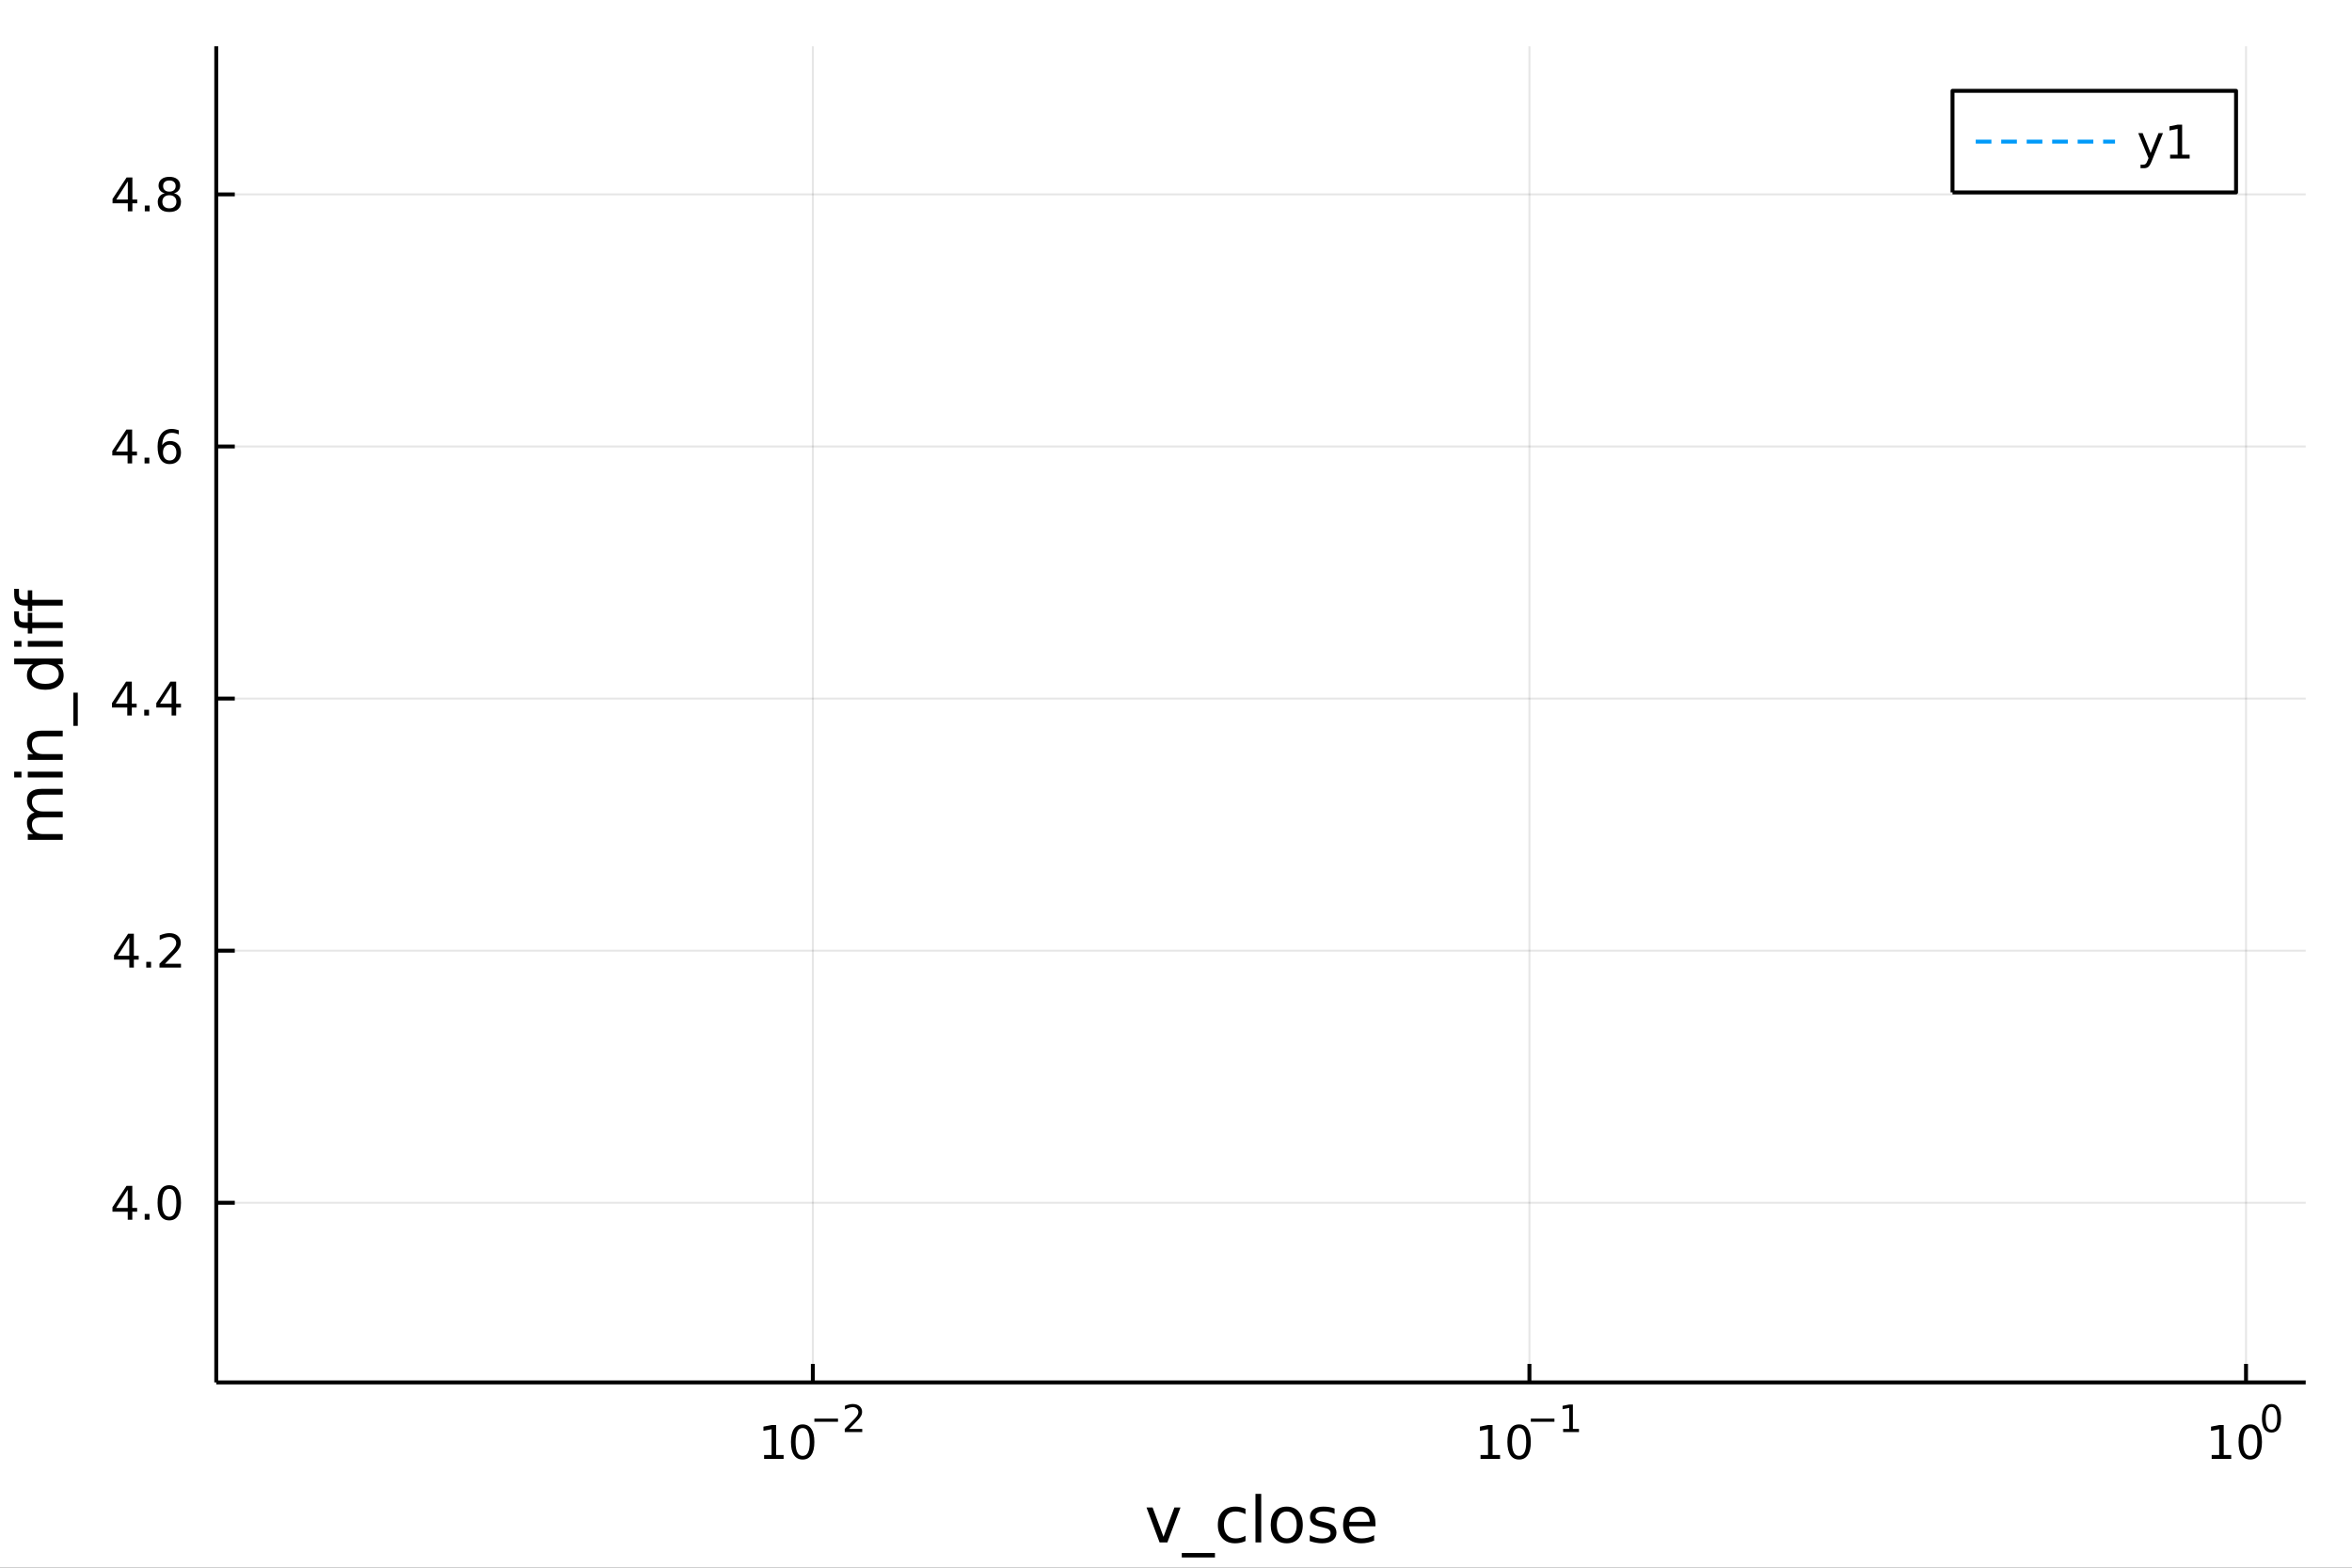<?xml version="1.0" encoding="utf-8"?>
<svg xmlns="http://www.w3.org/2000/svg" xmlns:xlink="http://www.w3.org/1999/xlink" width="600" height="400" viewBox="0 0 2400 1600">
<rect x="0" y="0" width="2400" height="1600" fill="#333333" stroke="none"/>
<defs>
  <clipPath id="clip930">
    <rect x="0" y="0" width="2400" height="1600"/>
  </clipPath>
</defs>
<path clip-path="url(#clip930)" d="
M0 1600 L2400 1600 L2400 0 L0 0  Z
  " fill="#ffffff" fill-rule="evenodd" fill-opacity="1"/>
<defs>
  <clipPath id="clip931">
    <rect x="480" y="0" width="1681" height="1600"/>
  </clipPath>
</defs>
<path clip-path="url(#clip930)" d="
M220.676 1410.9 L2352.76 1410.9 L2352.76 47.244 L220.676 47.244  Z
  " fill="#ffffff" fill-rule="evenodd" fill-opacity="1"/>
<defs>
  <clipPath id="clip932">
    <rect x="220" y="47" width="2133" height="1365"/>
  </clipPath>
</defs>
<polyline clip-path="url(#clip932)" style="stroke:#000000; stroke-linecap:butt; stroke-linejoin:round; stroke-width:2; stroke-opacity:0.1; fill:none" points="
  829.427,1410.9 829.427,47.244 
  "/>
<polyline clip-path="url(#clip932)" style="stroke:#000000; stroke-linecap:butt; stroke-linejoin:round; stroke-width:2; stroke-opacity:0.1; fill:none" points="
  1560.64,1410.9 1560.64,47.244 
  "/>
<polyline clip-path="url(#clip932)" style="stroke:#000000; stroke-linecap:butt; stroke-linejoin:round; stroke-width:2; stroke-opacity:0.1; fill:none" points="
  2291.85,1410.9 2291.85,47.244 
  "/>
<polyline clip-path="url(#clip930)" style="stroke:#000000; stroke-linecap:butt; stroke-linejoin:round; stroke-width:4; stroke-opacity:1; fill:none" points="
  220.676,1410.9 2352.76,1410.9 
  "/>
<polyline clip-path="url(#clip930)" style="stroke:#000000; stroke-linecap:butt; stroke-linejoin:round; stroke-width:4; stroke-opacity:1; fill:none" points="
  829.427,1410.9 829.427,1392 
  "/>
<polyline clip-path="url(#clip930)" style="stroke:#000000; stroke-linecap:butt; stroke-linejoin:round; stroke-width:4; stroke-opacity:1; fill:none" points="
  1560.64,1410.9 1560.64,1392 
  "/>
<polyline clip-path="url(#clip930)" style="stroke:#000000; stroke-linecap:butt; stroke-linejoin:round; stroke-width:4; stroke-opacity:1; fill:none" points="
  2291.85,1410.9 2291.85,1392 
  "/>
<path clip-path="url(#clip930)" d="M779.693 1485.02 L787.332 1485.02 L787.332 1458.66 L779.021 1460.32 L779.021 1456.06 L787.285 1454.4 L791.961 1454.4 L791.961 1485.02 L799.6 1485.02 L799.6 1488.96 L779.693 1488.96 L779.693 1485.02 Z" fill="#000000" fill-rule="evenodd" fill-opacity="1" /><path clip-path="url(#clip930)" d="M819.044 1457.48 Q815.433 1457.48 813.605 1461.04 Q811.799 1464.58 811.799 1471.71 Q811.799 1478.82 813.605 1482.38 Q815.433 1485.92 819.044 1485.92 Q822.679 1485.92 824.484 1482.38 Q826.313 1478.82 826.313 1471.71 Q826.313 1464.58 824.484 1461.04 Q822.679 1457.48 819.044 1457.48 M819.044 1453.77 Q824.854 1453.77 827.91 1458.38 Q830.989 1462.96 830.989 1471.71 Q830.989 1480.44 827.91 1485.04 Q824.854 1489.63 819.044 1489.63 Q813.234 1489.63 810.155 1485.04 Q807.1 1480.44 807.1 1471.71 Q807.1 1462.96 810.155 1458.38 Q813.234 1453.77 819.044 1453.77 Z" fill="#000000" fill-rule="evenodd" fill-opacity="1" /><path clip-path="url(#clip930)" d="M830.989 1447.87 L855.1 1447.87 L855.1 1451.07 L830.989 1451.07 L830.989 1447.87 Z" fill="#000000" fill-rule="evenodd" fill-opacity="1" /><path clip-path="url(#clip930)" d="M866.573 1458.35 L879.832 1458.35 L879.832 1461.55 L862.003 1461.55 L862.003 1458.35 Q864.166 1456.11 867.89 1452.35 Q871.632 1448.57 872.591 1447.48 Q874.416 1445.43 875.131 1444.02 Q875.864 1442.59 875.864 1441.22 Q875.864 1438.98 874.284 1437.57 Q872.723 1436.16 870.203 1436.16 Q868.416 1436.16 866.423 1436.78 Q864.448 1437.4 862.191 1438.66 L862.191 1434.82 Q864.485 1433.9 866.479 1433.43 Q868.473 1432.96 870.128 1432.96 Q874.491 1432.96 877.087 1435.14 Q879.682 1437.32 879.682 1440.97 Q879.682 1442.7 879.024 1444.26 Q878.384 1445.8 876.673 1447.91 Q876.203 1448.46 873.682 1451.07 Q871.162 1453.67 866.573 1458.35 Z" fill="#000000" fill-rule="evenodd" fill-opacity="1" /><path clip-path="url(#clip930)" d="M1510.75 1485.02 L1518.39 1485.02 L1518.39 1458.66 L1510.08 1460.32 L1510.08 1456.06 L1518.35 1454.4 L1523.02 1454.4 L1523.02 1485.02 L1530.66 1485.02 L1530.66 1488.96 L1510.75 1488.96 L1510.75 1485.02 Z" fill="#000000" fill-rule="evenodd" fill-opacity="1" /><path clip-path="url(#clip930)" d="M1550.11 1457.48 Q1546.49 1457.48 1544.67 1461.04 Q1542.86 1464.58 1542.86 1471.71 Q1542.86 1478.82 1544.67 1482.38 Q1546.49 1485.92 1550.11 1485.92 Q1553.74 1485.92 1555.55 1482.38 Q1557.37 1478.82 1557.37 1471.71 Q1557.37 1464.58 1555.55 1461.04 Q1553.74 1457.48 1550.11 1457.48 M1550.11 1453.77 Q1555.92 1453.77 1558.97 1458.38 Q1562.05 1462.96 1562.05 1471.71 Q1562.05 1480.44 1558.97 1485.04 Q1555.92 1489.63 1550.11 1489.63 Q1544.3 1489.63 1541.22 1485.04 Q1538.16 1480.44 1538.16 1471.71 Q1538.16 1462.96 1541.22 1458.38 Q1544.3 1453.77 1550.11 1453.77 Z" fill="#000000" fill-rule="evenodd" fill-opacity="1" /><path clip-path="url(#clip930)" d="M1562.05 1447.87 L1586.16 1447.87 L1586.16 1451.07 L1562.05 1451.07 L1562.05 1447.87 Z" fill="#000000" fill-rule="evenodd" fill-opacity="1" /><path clip-path="url(#clip930)" d="M1595.02 1458.35 L1601.23 1458.35 L1601.23 1436.93 L1594.47 1438.28 L1594.47 1434.82 L1601.19 1433.47 L1604.99 1433.47 L1604.99 1458.35 L1611.19 1458.35 L1611.19 1461.55 L1595.02 1461.55 L1595.02 1458.35 Z" fill="#000000" fill-rule="evenodd" fill-opacity="1" /><path clip-path="url(#clip930)" d="M2256.83 1485.02 L2264.47 1485.02 L2264.47 1458.66 L2256.16 1460.32 L2256.16 1456.06 L2264.43 1454.4 L2269.1 1454.4 L2269.1 1485.02 L2276.74 1485.02 L2276.74 1488.96 L2256.83 1488.96 L2256.83 1485.02 Z" fill="#000000" fill-rule="evenodd" fill-opacity="1" /><path clip-path="url(#clip930)" d="M2296.18 1457.48 Q2292.57 1457.48 2290.74 1461.04 Q2288.94 1464.58 2288.94 1471.71 Q2288.94 1478.82 2290.74 1482.38 Q2292.57 1485.92 2296.18 1485.92 Q2299.82 1485.92 2301.62 1482.38 Q2303.45 1478.82 2303.45 1471.71 Q2303.45 1464.58 2301.62 1461.04 Q2299.82 1457.48 2296.18 1457.48 M2296.18 1453.77 Q2301.99 1453.77 2305.05 1458.38 Q2308.13 1462.96 2308.13 1471.71 Q2308.13 1480.44 2305.05 1485.04 Q2301.99 1489.63 2296.18 1489.63 Q2290.37 1489.63 2287.3 1485.04 Q2284.24 1480.44 2284.24 1471.71 Q2284.24 1462.96 2287.3 1458.38 Q2290.37 1453.77 2296.18 1453.77 Z" fill="#000000" fill-rule="evenodd" fill-opacity="1" /><path clip-path="url(#clip930)" d="M2317.83 1435.97 Q2314.9 1435.97 2313.41 1438.86 Q2311.95 1441.74 2311.95 1447.53 Q2311.95 1453.31 2313.41 1456.2 Q2314.9 1459.08 2317.83 1459.08 Q2320.79 1459.08 2322.25 1456.2 Q2323.74 1453.31 2323.74 1447.53 Q2323.74 1441.74 2322.25 1438.86 Q2320.79 1435.97 2317.83 1435.97 M2317.83 1432.96 Q2322.55 1432.96 2325.04 1436.7 Q2327.54 1440.43 2327.54 1447.53 Q2327.54 1454.62 2325.04 1458.37 Q2322.55 1462.09 2317.83 1462.09 Q2313.11 1462.09 2310.61 1458.37 Q2308.13 1454.62 2308.13 1447.53 Q2308.13 1440.43 2310.61 1436.7 Q2313.11 1432.96 2317.83 1432.96 Z" fill="#000000" fill-rule="evenodd" fill-opacity="1" /><path clip-path="url(#clip930)" d="M1169.89 1538.54 L1176.1 1538.54 L1187.24 1568.46 L1198.38 1538.54 L1204.58 1538.54 L1191.21 1574.19 L1183.26 1574.19 L1169.89 1538.54 Z" fill="#000000" fill-rule="evenodd" fill-opacity="1" /><path clip-path="url(#clip930)" d="M1239.75 1585.01 L1239.75 1589.56 L1205.89 1589.56 L1205.89 1585.01 L1239.75 1585.01 Z" fill="#000000" fill-rule="evenodd" fill-opacity="1" /><path clip-path="url(#clip930)" d="M1270.91 1539.91 L1270.91 1545.38 Q1268.43 1544.01 1265.92 1543.34 Q1263.43 1542.64 1260.89 1542.64 Q1255.19 1542.64 1252.04 1546.27 Q1248.89 1549.87 1248.89 1556.39 Q1248.89 1562.92 1252.04 1566.55 Q1255.19 1570.14 1260.89 1570.14 Q1263.43 1570.14 1265.92 1569.47 Q1268.43 1568.77 1270.91 1567.41 L1270.91 1572.82 Q1268.46 1573.96 1265.82 1574.54 Q1263.21 1575.11 1260.25 1575.11 Q1252.2 1575.11 1247.46 1570.05 Q1242.71 1564.99 1242.71 1556.39 Q1242.71 1547.67 1247.49 1542.68 Q1252.29 1537.68 1260.63 1537.68 Q1263.34 1537.68 1265.92 1538.25 Q1268.49 1538.79 1270.91 1539.91 Z" fill="#000000" fill-rule="evenodd" fill-opacity="1" /><path clip-path="url(#clip930)" d="M1281.1 1524.66 L1286.95 1524.66 L1286.95 1574.19 L1281.1 1574.19 L1281.1 1524.66 Z" fill="#000000" fill-rule="evenodd" fill-opacity="1" /><path clip-path="url(#clip930)" d="M1313.02 1542.64 Q1308.31 1542.64 1305.57 1546.34 Q1302.84 1550 1302.84 1556.39 Q1302.84 1562.79 1305.54 1566.48 Q1308.28 1570.14 1313.02 1570.14 Q1317.7 1570.14 1320.44 1566.45 Q1323.18 1562.76 1323.18 1556.39 Q1323.18 1550.06 1320.44 1546.37 Q1317.7 1542.64 1313.02 1542.64 M1313.02 1537.68 Q1320.66 1537.68 1325.02 1542.64 Q1329.38 1547.61 1329.38 1556.39 Q1329.38 1565.15 1325.02 1570.14 Q1320.66 1575.11 1313.02 1575.11 Q1305.35 1575.11 1300.99 1570.14 Q1296.66 1565.15 1296.66 1556.39 Q1296.66 1547.61 1300.99 1542.64 Q1305.35 1537.68 1313.02 1537.68 Z" fill="#000000" fill-rule="evenodd" fill-opacity="1" /><path clip-path="url(#clip930)" d="M1361.82 1539.59 L1361.82 1545.13 Q1359.33 1543.85 1356.66 1543.22 Q1353.99 1542.58 1351.12 1542.58 Q1346.76 1542.58 1344.56 1543.92 Q1342.4 1545.25 1342.4 1547.93 Q1342.4 1549.96 1343.96 1551.14 Q1345.52 1552.29 1350.23 1553.34 L1352.24 1553.78 Q1358.47 1555.12 1361.08 1557.57 Q1363.73 1559.99 1363.73 1564.35 Q1363.73 1569.32 1359.78 1572.21 Q1355.86 1575.11 1348.99 1575.11 Q1346.12 1575.11 1343 1574.54 Q1339.92 1573.99 1336.48 1572.88 L1336.48 1566.83 Q1339.73 1568.52 1342.88 1569.38 Q1346.03 1570.21 1349.12 1570.21 Q1353.25 1570.21 1355.48 1568.81 Q1357.71 1567.37 1357.71 1564.8 Q1357.71 1562.41 1356.09 1561.14 Q1354.5 1559.86 1349.05 1558.68 L1347.02 1558.21 Q1341.57 1557.06 1339.15 1554.71 Q1336.73 1552.32 1336.73 1548.18 Q1336.73 1543.15 1340.3 1540.42 Q1343.86 1537.68 1350.42 1537.68 Q1353.67 1537.68 1356.53 1538.16 Q1359.4 1538.63 1361.82 1539.59 Z" fill="#000000" fill-rule="evenodd" fill-opacity="1" /><path clip-path="url(#clip930)" d="M1403.54 1554.9 L1403.54 1557.76 L1376.62 1557.76 Q1377 1563.81 1380.24 1566.99 Q1383.52 1570.14 1389.35 1570.14 Q1392.72 1570.14 1395.87 1569.32 Q1399.05 1568.49 1402.17 1566.83 L1402.17 1572.37 Q1399.02 1573.71 1395.71 1574.41 Q1392.4 1575.11 1389 1575.11 Q1380.47 1575.11 1375.47 1570.14 Q1370.5 1565.18 1370.5 1556.71 Q1370.5 1547.96 1375.22 1542.83 Q1379.96 1537.68 1387.98 1537.68 Q1395.17 1537.68 1399.34 1542.33 Q1403.54 1546.94 1403.54 1554.9 M1397.69 1553.18 Q1397.62 1548.37 1394.98 1545.51 Q1392.37 1542.64 1388.04 1542.64 Q1383.14 1542.64 1380.18 1545.41 Q1377.25 1548.18 1376.81 1553.21 L1397.69 1553.18 Z" fill="#000000" fill-rule="evenodd" fill-opacity="1" /><polyline clip-path="url(#clip932)" style="stroke:#000000; stroke-linecap:butt; stroke-linejoin:round; stroke-width:2; stroke-opacity:0.1; fill:none" points="
  220.676,1227.56 2352.76,1227.56 
  "/>
<polyline clip-path="url(#clip932)" style="stroke:#000000; stroke-linecap:butt; stroke-linejoin:round; stroke-width:2; stroke-opacity:0.1; fill:none" points="
  220.676,970.265 2352.76,970.265 
  "/>
<polyline clip-path="url(#clip932)" style="stroke:#000000; stroke-linecap:butt; stroke-linejoin:round; stroke-width:2; stroke-opacity:0.1; fill:none" points="
  220.676,712.972 2352.76,712.972 
  "/>
<polyline clip-path="url(#clip932)" style="stroke:#000000; stroke-linecap:butt; stroke-linejoin:round; stroke-width:2; stroke-opacity:0.1; fill:none" points="
  220.676,455.679 2352.76,455.679 
  "/>
<polyline clip-path="url(#clip932)" style="stroke:#000000; stroke-linecap:butt; stroke-linejoin:round; stroke-width:2; stroke-opacity:0.1; fill:none" points="
  220.676,198.386 2352.76,198.386 
  "/>
<polyline clip-path="url(#clip930)" style="stroke:#000000; stroke-linecap:butt; stroke-linejoin:round; stroke-width:4; stroke-opacity:1; fill:none" points="
  220.676,1410.9 220.676,47.244 
  "/>
<polyline clip-path="url(#clip930)" style="stroke:#000000; stroke-linecap:butt; stroke-linejoin:round; stroke-width:4; stroke-opacity:1; fill:none" points="
  220.676,1227.56 239.574,1227.56 
  "/>
<polyline clip-path="url(#clip930)" style="stroke:#000000; stroke-linecap:butt; stroke-linejoin:round; stroke-width:4; stroke-opacity:1; fill:none" points="
  220.676,970.265 239.574,970.265 
  "/>
<polyline clip-path="url(#clip930)" style="stroke:#000000; stroke-linecap:butt; stroke-linejoin:round; stroke-width:4; stroke-opacity:1; fill:none" points="
  220.676,712.972 239.574,712.972 
  "/>
<polyline clip-path="url(#clip930)" style="stroke:#000000; stroke-linecap:butt; stroke-linejoin:round; stroke-width:4; stroke-opacity:1; fill:none" points="
  220.676,455.679 239.574,455.679 
  "/>
<polyline clip-path="url(#clip930)" style="stroke:#000000; stroke-linecap:butt; stroke-linejoin:round; stroke-width:4; stroke-opacity:1; fill:none" points="
  220.676,198.386 239.574,198.386 
  "/>
<path clip-path="url(#clip930)" d="M130.348 1214.35 L118.543 1232.8 L130.348 1232.8 L130.348 1214.35 M129.121 1210.28 L135.001 1210.28 L135.001 1232.8 L139.931 1232.8 L139.931 1236.69 L135.001 1236.69 L135.001 1244.84 L130.348 1244.84 L130.348 1236.69 L114.746 1236.69 L114.746 1232.18 L129.121 1210.28 Z" fill="#000000" fill-rule="evenodd" fill-opacity="1" /><path clip-path="url(#clip930)" d="M147.663 1238.96 L152.547 1238.96 L152.547 1244.84 L147.663 1244.84 L147.663 1238.96 Z" fill="#000000" fill-rule="evenodd" fill-opacity="1" /><path clip-path="url(#clip930)" d="M172.732 1213.36 Q169.121 1213.36 167.292 1216.92 Q165.487 1220.46 165.487 1227.59 Q165.487 1234.7 167.292 1238.26 Q169.121 1241.81 172.732 1241.81 Q176.366 1241.81 178.172 1238.26 Q180.001 1234.7 180.001 1227.59 Q180.001 1220.46 178.172 1216.92 Q176.366 1213.36 172.732 1213.36 M172.732 1209.65 Q178.542 1209.65 181.598 1214.26 Q184.676 1218.84 184.676 1227.59 Q184.676 1236.32 181.598 1240.93 Q178.542 1245.51 172.732 1245.51 Q166.922 1245.51 163.843 1240.93 Q160.788 1236.32 160.788 1227.59 Q160.788 1218.84 163.843 1214.26 Q166.922 1209.65 172.732 1209.65 Z" fill="#000000" fill-rule="evenodd" fill-opacity="1" /><path clip-path="url(#clip930)" d="M131.945 957.059 L120.14 975.508 L131.945 975.508 L131.945 957.059 M130.718 952.985 L136.598 952.985 L136.598 975.508 L141.529 975.508 L141.529 979.397 L136.598 979.397 L136.598 987.545 L131.945 987.545 L131.945 979.397 L116.343 979.397 L116.343 974.883 L130.718 952.985 Z" fill="#000000" fill-rule="evenodd" fill-opacity="1" /><path clip-path="url(#clip930)" d="M149.26 981.665 L154.144 981.665 L154.144 987.545 L149.26 987.545 L149.26 981.665 Z" fill="#000000" fill-rule="evenodd" fill-opacity="1" /><path clip-path="url(#clip930)" d="M168.357 983.61 L184.676 983.61 L184.676 987.545 L162.732 987.545 L162.732 983.61 Q165.394 980.855 169.977 976.226 Q174.584 971.573 175.764 970.23 Q178.01 967.707 178.889 965.971 Q179.792 964.212 179.792 962.522 Q179.792 959.767 177.848 958.031 Q175.926 956.295 172.825 956.295 Q170.626 956.295 168.172 957.059 Q165.741 957.823 162.964 959.374 L162.964 954.652 Q165.788 953.517 168.241 952.939 Q170.695 952.36 172.732 952.36 Q178.102 952.36 181.297 955.045 Q184.491 957.73 184.491 962.221 Q184.491 964.351 183.681 966.272 Q182.894 968.17 180.788 970.763 Q180.209 971.434 177.107 974.652 Q174.005 977.846 168.357 983.61 Z" fill="#000000" fill-rule="evenodd" fill-opacity="1" /><path clip-path="url(#clip930)" d="M129.862 699.766 L118.056 718.215 L129.862 718.215 L129.862 699.766 M128.635 695.692 L134.515 695.692 L134.515 718.215 L139.445 718.215 L139.445 722.104 L134.515 722.104 L134.515 730.252 L129.862 730.252 L129.862 722.104 L114.26 722.104 L114.26 717.59 L128.635 695.692 Z" fill="#000000" fill-rule="evenodd" fill-opacity="1" /><path clip-path="url(#clip930)" d="M147.177 724.373 L152.061 724.373 L152.061 730.252 L147.177 730.252 L147.177 724.373 Z" fill="#000000" fill-rule="evenodd" fill-opacity="1" /><path clip-path="url(#clip930)" d="M175.093 699.766 L163.288 718.215 L175.093 718.215 L175.093 699.766 M173.866 695.692 L179.746 695.692 L179.746 718.215 L184.676 718.215 L184.676 722.104 L179.746 722.104 L179.746 730.252 L175.093 730.252 L175.093 722.104 L159.491 722.104 L159.491 717.59 L173.866 695.692 Z" fill="#000000" fill-rule="evenodd" fill-opacity="1" /><path clip-path="url(#clip930)" d="M130.186 442.473 L118.381 460.922 L130.186 460.922 L130.186 442.473 M128.959 438.399 L134.839 438.399 L134.839 460.922 L139.769 460.922 L139.769 464.811 L134.839 464.811 L134.839 472.959 L130.186 472.959 L130.186 464.811 L114.584 464.811 L114.584 460.297 L128.959 438.399 Z" fill="#000000" fill-rule="evenodd" fill-opacity="1" /><path clip-path="url(#clip930)" d="M147.501 467.08 L152.385 467.08 L152.385 472.959 L147.501 472.959 L147.501 467.08 Z" fill="#000000" fill-rule="evenodd" fill-opacity="1" /><path clip-path="url(#clip930)" d="M173.149 453.816 Q170.001 453.816 168.149 455.969 Q166.32 458.121 166.32 461.871 Q166.32 465.598 168.149 467.774 Q170.001 469.927 173.149 469.927 Q176.297 469.927 178.126 467.774 Q179.977 465.598 179.977 461.871 Q179.977 458.121 178.126 455.969 Q176.297 453.816 173.149 453.816 M182.431 439.163 L182.431 443.422 Q180.672 442.589 178.866 442.149 Q177.084 441.709 175.325 441.709 Q170.695 441.709 168.241 444.834 Q165.811 447.959 165.464 454.279 Q166.829 452.265 168.889 451.2 Q170.95 450.112 173.427 450.112 Q178.635 450.112 181.644 453.283 Q184.676 456.432 184.676 461.871 Q184.676 467.195 181.528 470.413 Q178.38 473.63 173.149 473.63 Q167.153 473.63 163.982 469.047 Q160.811 464.441 160.811 455.714 Q160.811 447.52 164.7 442.658 Q168.589 437.774 175.139 437.774 Q176.899 437.774 178.681 438.121 Q180.487 438.469 182.431 439.163 Z" fill="#000000" fill-rule="evenodd" fill-opacity="1" /><path clip-path="url(#clip930)" d="M130.441 185.18 L118.635 203.629 L130.441 203.629 L130.441 185.18 M129.214 181.106 L135.093 181.106 L135.093 203.629 L140.024 203.629 L140.024 207.518 L135.093 207.518 L135.093 215.666 L130.441 215.666 L130.441 207.518 L114.839 207.518 L114.839 203.004 L129.214 181.106 Z" fill="#000000" fill-rule="evenodd" fill-opacity="1" /><path clip-path="url(#clip930)" d="M147.755 209.787 L152.64 209.787 L152.64 215.666 L147.755 215.666 L147.755 209.787 Z" fill="#000000" fill-rule="evenodd" fill-opacity="1" /><path clip-path="url(#clip930)" d="M172.825 199.254 Q169.491 199.254 167.57 201.037 Q165.672 202.819 165.672 205.944 Q165.672 209.069 167.57 210.851 Q169.491 212.634 172.825 212.634 Q176.158 212.634 178.079 210.851 Q180.001 209.046 180.001 205.944 Q180.001 202.819 178.079 201.037 Q176.181 199.254 172.825 199.254 M168.149 197.264 Q165.14 196.523 163.45 194.463 Q161.783 192.403 161.783 189.44 Q161.783 185.296 164.723 182.889 Q167.686 180.481 172.825 180.481 Q177.987 180.481 180.926 182.889 Q183.866 185.296 183.866 189.44 Q183.866 192.403 182.176 194.463 Q180.51 196.523 177.524 197.264 Q180.903 198.051 182.778 200.342 Q184.676 202.634 184.676 205.944 Q184.676 210.967 181.598 213.652 Q178.542 216.338 172.825 216.338 Q167.107 216.338 164.028 213.652 Q160.973 210.967 160.973 205.944 Q160.973 202.634 162.871 200.342 Q164.769 198.051 168.149 197.264 M166.436 189.879 Q166.436 192.565 168.102 194.069 Q169.792 195.574 172.825 195.574 Q175.834 195.574 177.524 194.069 Q179.237 192.565 179.237 189.879 Q179.237 187.194 177.524 185.69 Q175.834 184.185 172.825 184.185 Q169.792 184.185 168.102 185.69 Q166.436 187.194 166.436 189.879 Z" fill="#000000" fill-rule="evenodd" fill-opacity="1" /><path clip-path="url(#clip930)" d="M35.199 829.203 Q31.253 827.007 29.375 823.951 Q27.497 820.896 27.497 816.758 Q27.497 811.188 31.412 808.164 Q35.295 805.141 42.488 805.141 L64.004 805.141 L64.004 811.029 L42.679 811.029 Q37.555 811.029 35.072 812.843 Q32.589 814.657 32.589 818.381 Q32.589 822.933 35.613 825.574 Q38.637 828.216 43.857 828.216 L64.004 828.216 L64.004 834.105 L42.679 834.105 Q37.523 834.105 35.072 835.919 Q32.589 837.733 32.589 841.521 Q32.589 846.008 35.645 848.65 Q38.669 851.292 43.857 851.292 L64.004 851.292 L64.004 857.18 L28.356 857.18 L28.356 851.292 L33.894 851.292 Q30.616 849.287 29.056 846.486 Q27.497 843.685 27.497 839.834 Q27.497 835.951 29.47 833.245 Q31.444 830.508 35.199 829.203 Z" fill="#000000" fill-rule="evenodd" fill-opacity="1" /><path clip-path="url(#clip930)" d="M28.356 793.459 L28.356 787.603 L64.004 787.603 L64.004 793.459 L28.356 793.459 M14.479 793.459 L14.479 787.603 L21.895 787.603 L21.895 793.459 L14.479 793.459 Z" fill="#000000" fill-rule="evenodd" fill-opacity="1" /><path clip-path="url(#clip930)" d="M42.488 745.717 L64.004 745.717 L64.004 751.573 L42.679 751.573 Q37.618 751.573 35.104 753.547 Q32.589 755.52 32.589 759.467 Q32.589 764.209 35.613 766.946 Q38.637 769.684 43.857 769.684 L64.004 769.684 L64.004 775.572 L28.356 775.572 L28.356 769.684 L33.894 769.684 Q30.68 767.583 29.088 764.75 Q27.497 761.886 27.497 758.162 Q27.497 752.019 31.316 748.868 Q35.104 745.717 42.488 745.717 Z" fill="#000000" fill-rule="evenodd" fill-opacity="1" /><path clip-path="url(#clip930)" d="M74.826 706.95 L79.377 706.95 L79.377 740.815 L74.826 740.815 L74.826 706.95 Z" fill="#000000" fill-rule="evenodd" fill-opacity="1" /><path clip-path="url(#clip930)" d="M33.767 677.986 L14.479 677.986 L14.479 672.129 L64.004 672.129 L64.004 677.986 L58.657 677.986 Q61.84 679.832 63.399 682.664 Q64.927 685.465 64.927 689.412 Q64.927 695.873 59.771 699.947 Q54.615 703.989 46.212 703.989 Q37.809 703.989 32.653 699.947 Q27.497 695.873 27.497 689.412 Q27.497 685.465 29.056 682.664 Q30.584 679.832 33.767 677.986 M46.212 697.942 Q52.673 697.942 56.365 695.3 Q60.026 692.627 60.026 687.98 Q60.026 683.333 56.365 680.659 Q52.673 677.986 46.212 677.986 Q39.751 677.986 36.09 680.659 Q32.398 683.333 32.398 687.98 Q32.398 692.627 36.09 695.3 Q39.751 697.942 46.212 697.942 Z" fill="#000000" fill-rule="evenodd" fill-opacity="1" /><path clip-path="url(#clip930)" d="M28.356 660.066 L28.356 654.21 L64.004 654.21 L64.004 660.066 L28.356 660.066 M14.479 660.066 L14.479 654.21 L21.895 654.21 L21.895 660.066 L14.479 660.066 Z" fill="#000000" fill-rule="evenodd" fill-opacity="1" /><path clip-path="url(#clip930)" d="M14.479 623.909 L19.349 623.909 L19.349 629.511 Q19.349 632.662 20.622 633.903 Q21.895 635.113 25.205 635.113 L28.356 635.113 L28.356 625.468 L32.908 625.468 L32.908 635.113 L64.004 635.113 L64.004 641.001 L32.908 641.001 L32.908 646.603 L28.356 646.603 L28.356 641.001 L25.874 641.001 Q19.922 641.001 17.216 638.232 Q14.479 635.463 14.479 629.447 L14.479 623.909 Z" fill="#000000" fill-rule="evenodd" fill-opacity="1" /><path clip-path="url(#clip930)" d="M14.479 600.961 L19.349 600.961 L19.349 606.562 Q19.349 609.713 20.622 610.955 Q21.895 612.164 25.205 612.164 L28.356 612.164 L28.356 602.52 L32.908 602.52 L32.908 612.164 L64.004 612.164 L64.004 618.052 L32.908 618.052 L32.908 623.654 L28.356 623.654 L28.356 618.052 L25.874 618.052 Q19.922 618.052 17.216 615.283 Q14.479 612.514 14.479 606.499 L14.479 600.961 Z" fill="#000000" fill-rule="evenodd" fill-opacity="1" /><path clip-path="url(#clip930)" d="
M1992.36 196.379 L2281.69 196.379 L2281.69 92.699 L1992.36 92.699  Z
  " fill="#ffffff" fill-rule="evenodd" fill-opacity="1"/>
<polyline clip-path="url(#clip930)" style="stroke:#000000; stroke-linecap:butt; stroke-linejoin:round; stroke-width:4; stroke-opacity:1; fill:none" points="
  1992.36,196.379 2281.69,196.379 2281.69,92.699 1992.36,92.699 1992.36,196.379 
  "/>
<polyline clip-path="url(#clip930)" style="stroke:#009af9; stroke-linecap:butt; stroke-linejoin:round; stroke-width:4; stroke-opacity:1; fill:none" stroke-dasharray="16, 10" points="
  2016.05,144.539 2158.19,144.539 
  "/>
<path clip-path="url(#clip930)" d="M2195.72 164.227 Q2193.91 168.856 2192.2 170.268 Q2190.49 171.68 2187.62 171.68 L2184.21 171.68 L2184.21 168.115 L2186.71 168.115 Q2188.47 168.115 2189.45 167.282 Q2190.42 166.449 2191.6 163.347 L2192.36 161.403 L2181.88 135.893 L2186.39 135.893 L2194.49 156.171 L2202.59 135.893 L2207.11 135.893 L2195.72 164.227 Z" fill="#000000" fill-rule="evenodd" fill-opacity="1" /><path clip-path="url(#clip930)" d="M2214.4 157.884 L2222.04 157.884 L2222.04 131.518 L2213.73 133.185 L2213.73 128.926 L2221.99 127.259 L2226.67 127.259 L2226.67 157.884 L2234.31 157.884 L2234.31 161.819 L2214.4 161.819 L2214.4 157.884 Z" fill="#000000" fill-rule="evenodd" fill-opacity="1" /></svg>
